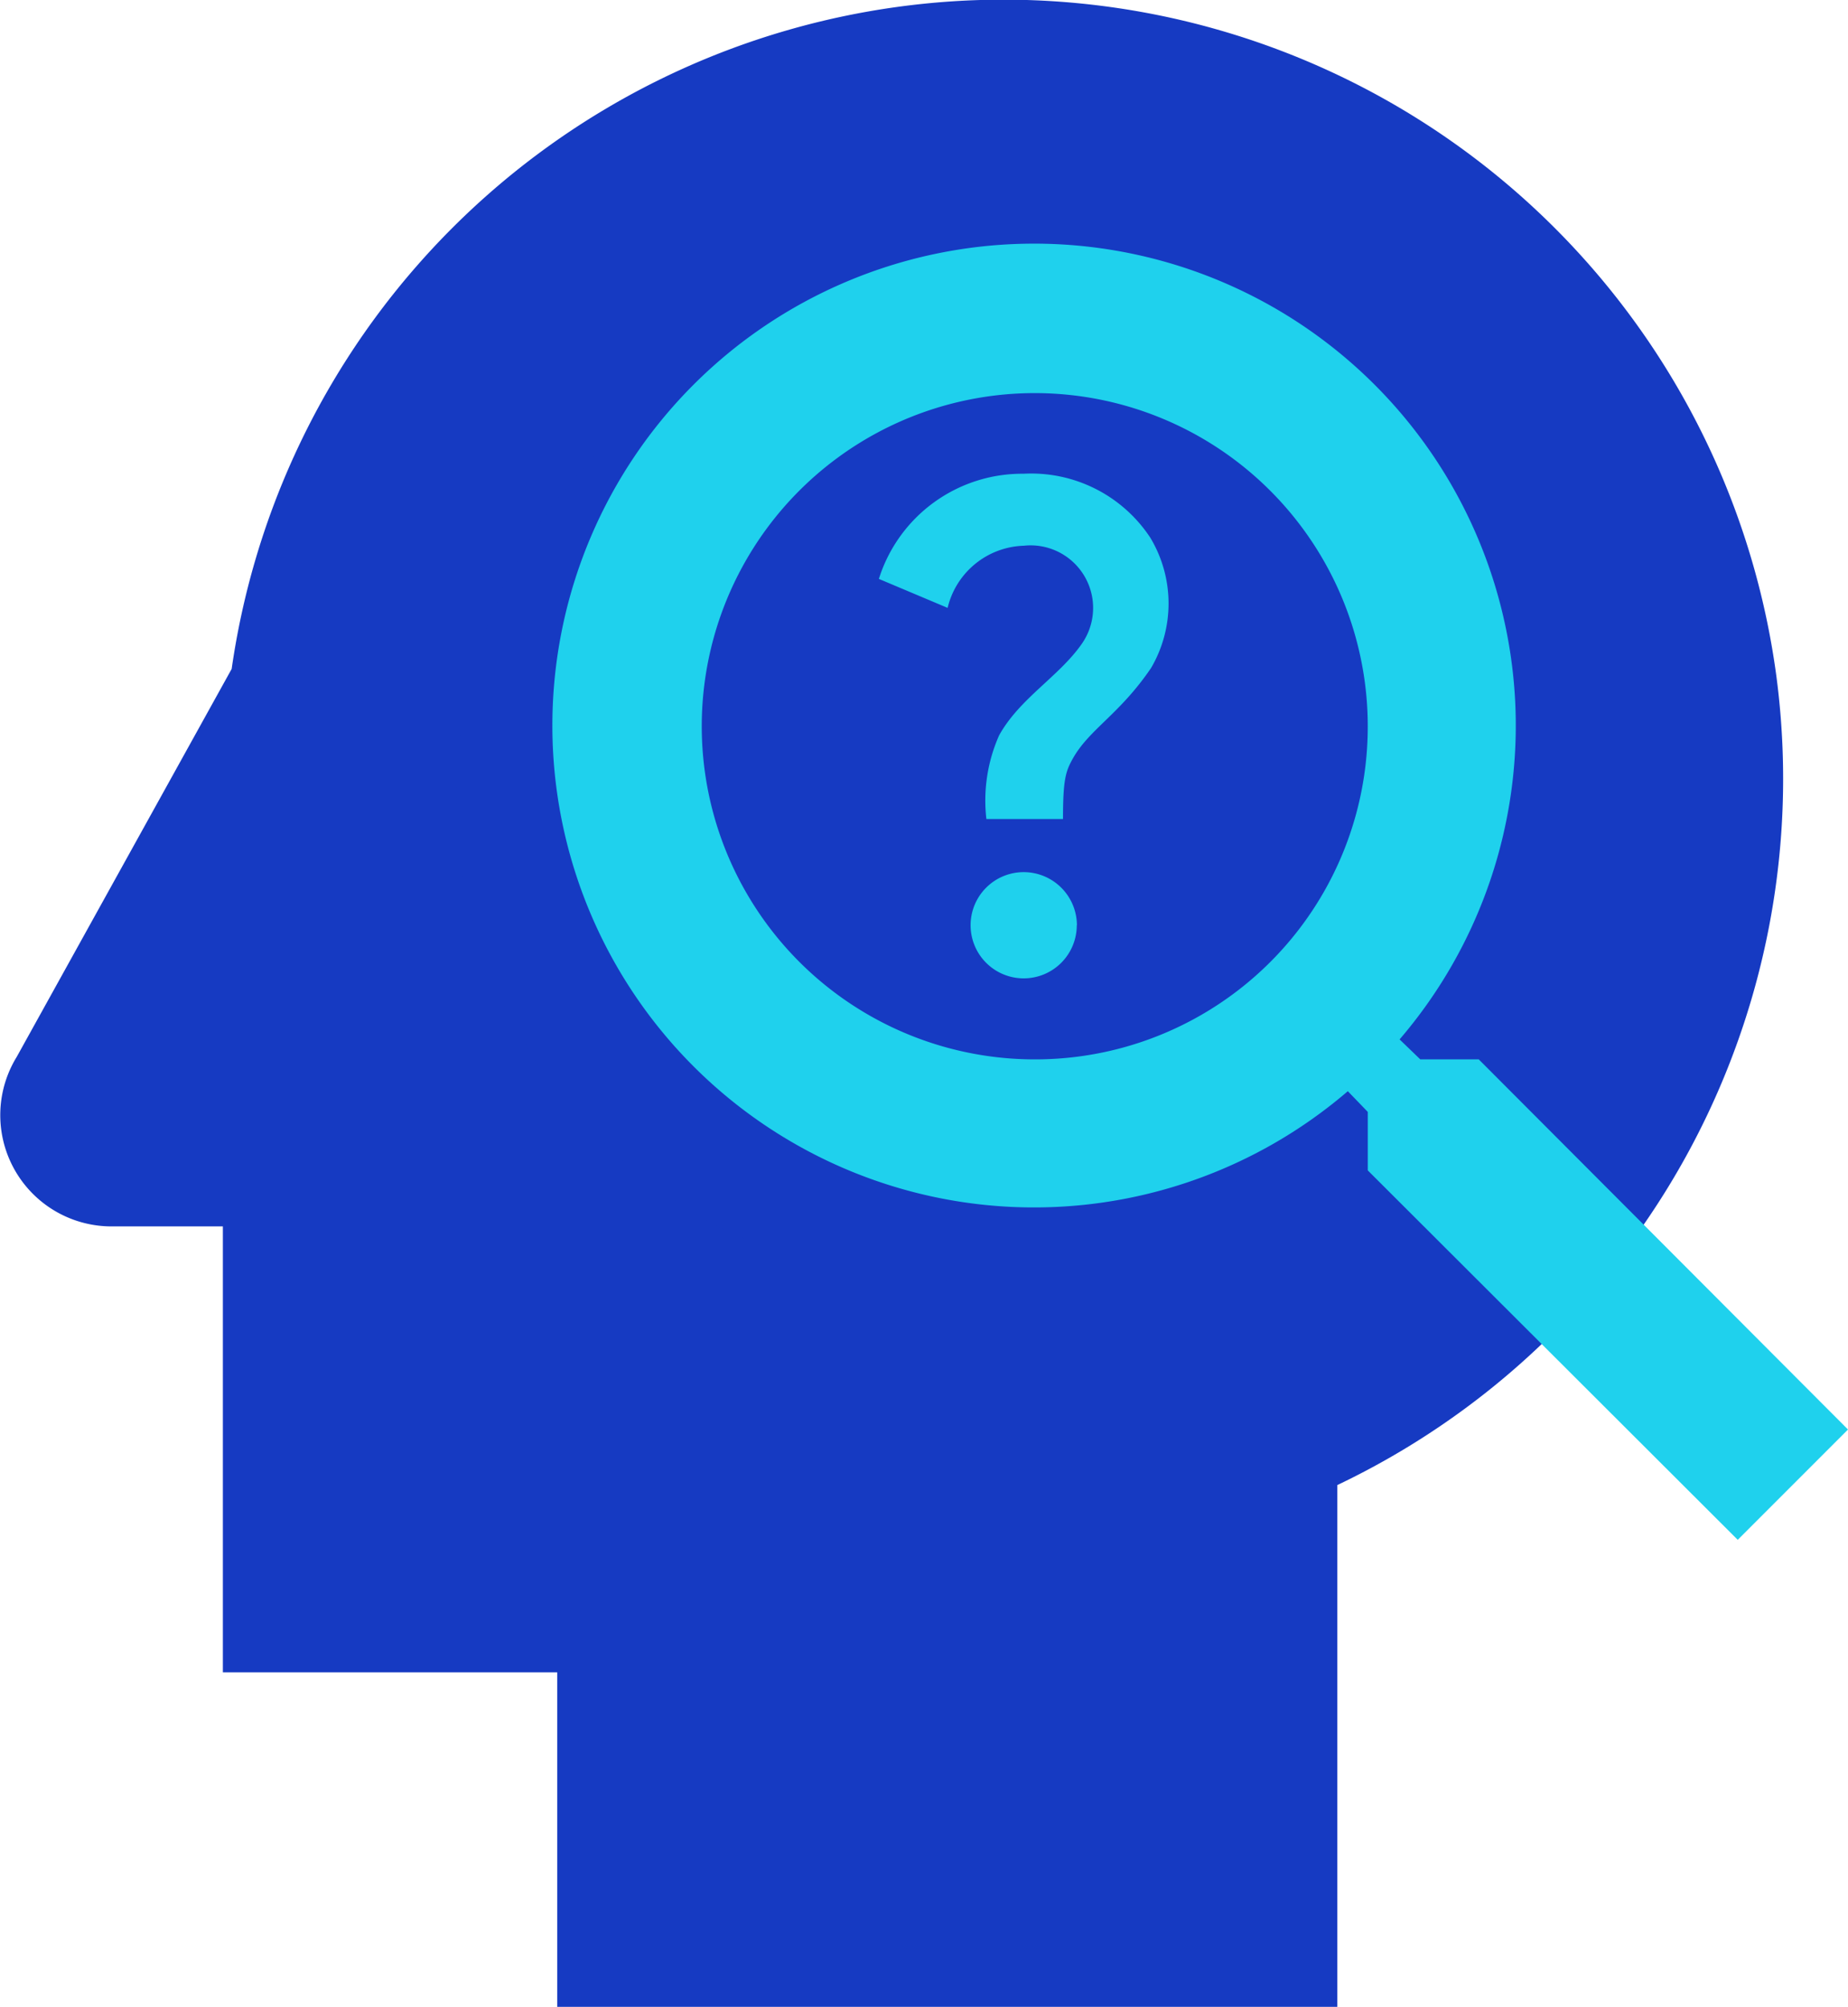 <svg xmlns="http://www.w3.org/2000/svg" width="57.116" height="62" viewBox="0 0 57.116 62">
    <g id="logo" transform="translate(-1576.884 -126.428)">
        <path id="Icon_material-sharp-psychology-alt" d="M60.9,25.373a24.1,24.1,0,0,0-47.74-.207L6.516,37.153a3.438,3.438,0,0,0,2.928,5.236h3.444V56.167H23.222V66.5H47.333V50.38A24.166,24.166,0,0,0,60.9,25.373ZM35.277,42.389a2.543,2.543,0,0,1-2.549-2.549,2.514,2.514,0,0,1,2.549-2.514,2.532,2.532,0,0,1,0,5.063Zm6.062-14.88c-1.516,2.239-2.962,2.928-3.754,4.374-.31.586-.448.964-.448,2.824H33.486a8.006,8.006,0,0,1,.62-4c.964-1.757,2.859-2.79,3.927-4.34a2.985,2.985,0,0,0-2.756-4.684,3.836,3.836,0,0,0-3.617,2.962l-3.307-1.378a7.2,7.2,0,0,1,6.923-4.994,6.772,6.772,0,0,1,6.028,3.031,6.038,6.038,0,0,1,.034,6.2Z" transform="translate(1570.884 121.928)" fill="#163ac2"/>
        <circle id="Ellipse_7" cx="15" cy="15" r="15" transform="translate(1591 136)" fill="#163ac2"/>
        <g id="Group_18" transform="translate(6 4)">
            <path id="Icon_material-question-mark" d="M13.527,12.582c.632-1.141,1.846-1.813,2.552-2.823A1.933,1.933,0,0,0,14.29,6.724a2.5,2.5,0,0,0-2.355,1.92L9.81,7.749A4.644,4.644,0,0,1,14.282,4.5,4.406,4.406,0,0,1,18.2,6.477a3.944,3.944,0,0,1,.025,4.021c-.985,1.452-1.928,1.9-2.437,2.831-.205.377-.287.624-.287,1.838H13.133A4.96,4.96,0,0,1,13.527,12.582Zm2.4,5.867a1.641,1.641,0,1,1-1.641-1.641A1.646,1.646,0,0,1,15.931,18.449Z" transform="translate(1588.237 132.564)" fill="#1fd1ed"/>
            <path id="Icon_material-search" d="M33.088,29.657H31.281l-.64-.617a14.888,14.888,0,1,0-1.6,1.6l.617.64v1.807L41.092,44.5,44.5,41.092Zm-13.722,0A10.292,10.292,0,1,1,29.657,19.366,10.278,10.278,0,0,1,19.366,29.657Z" transform="translate(1583.5 125.5)" fill="#1fd1ed"/>
        </g>
    </g>
</svg>
